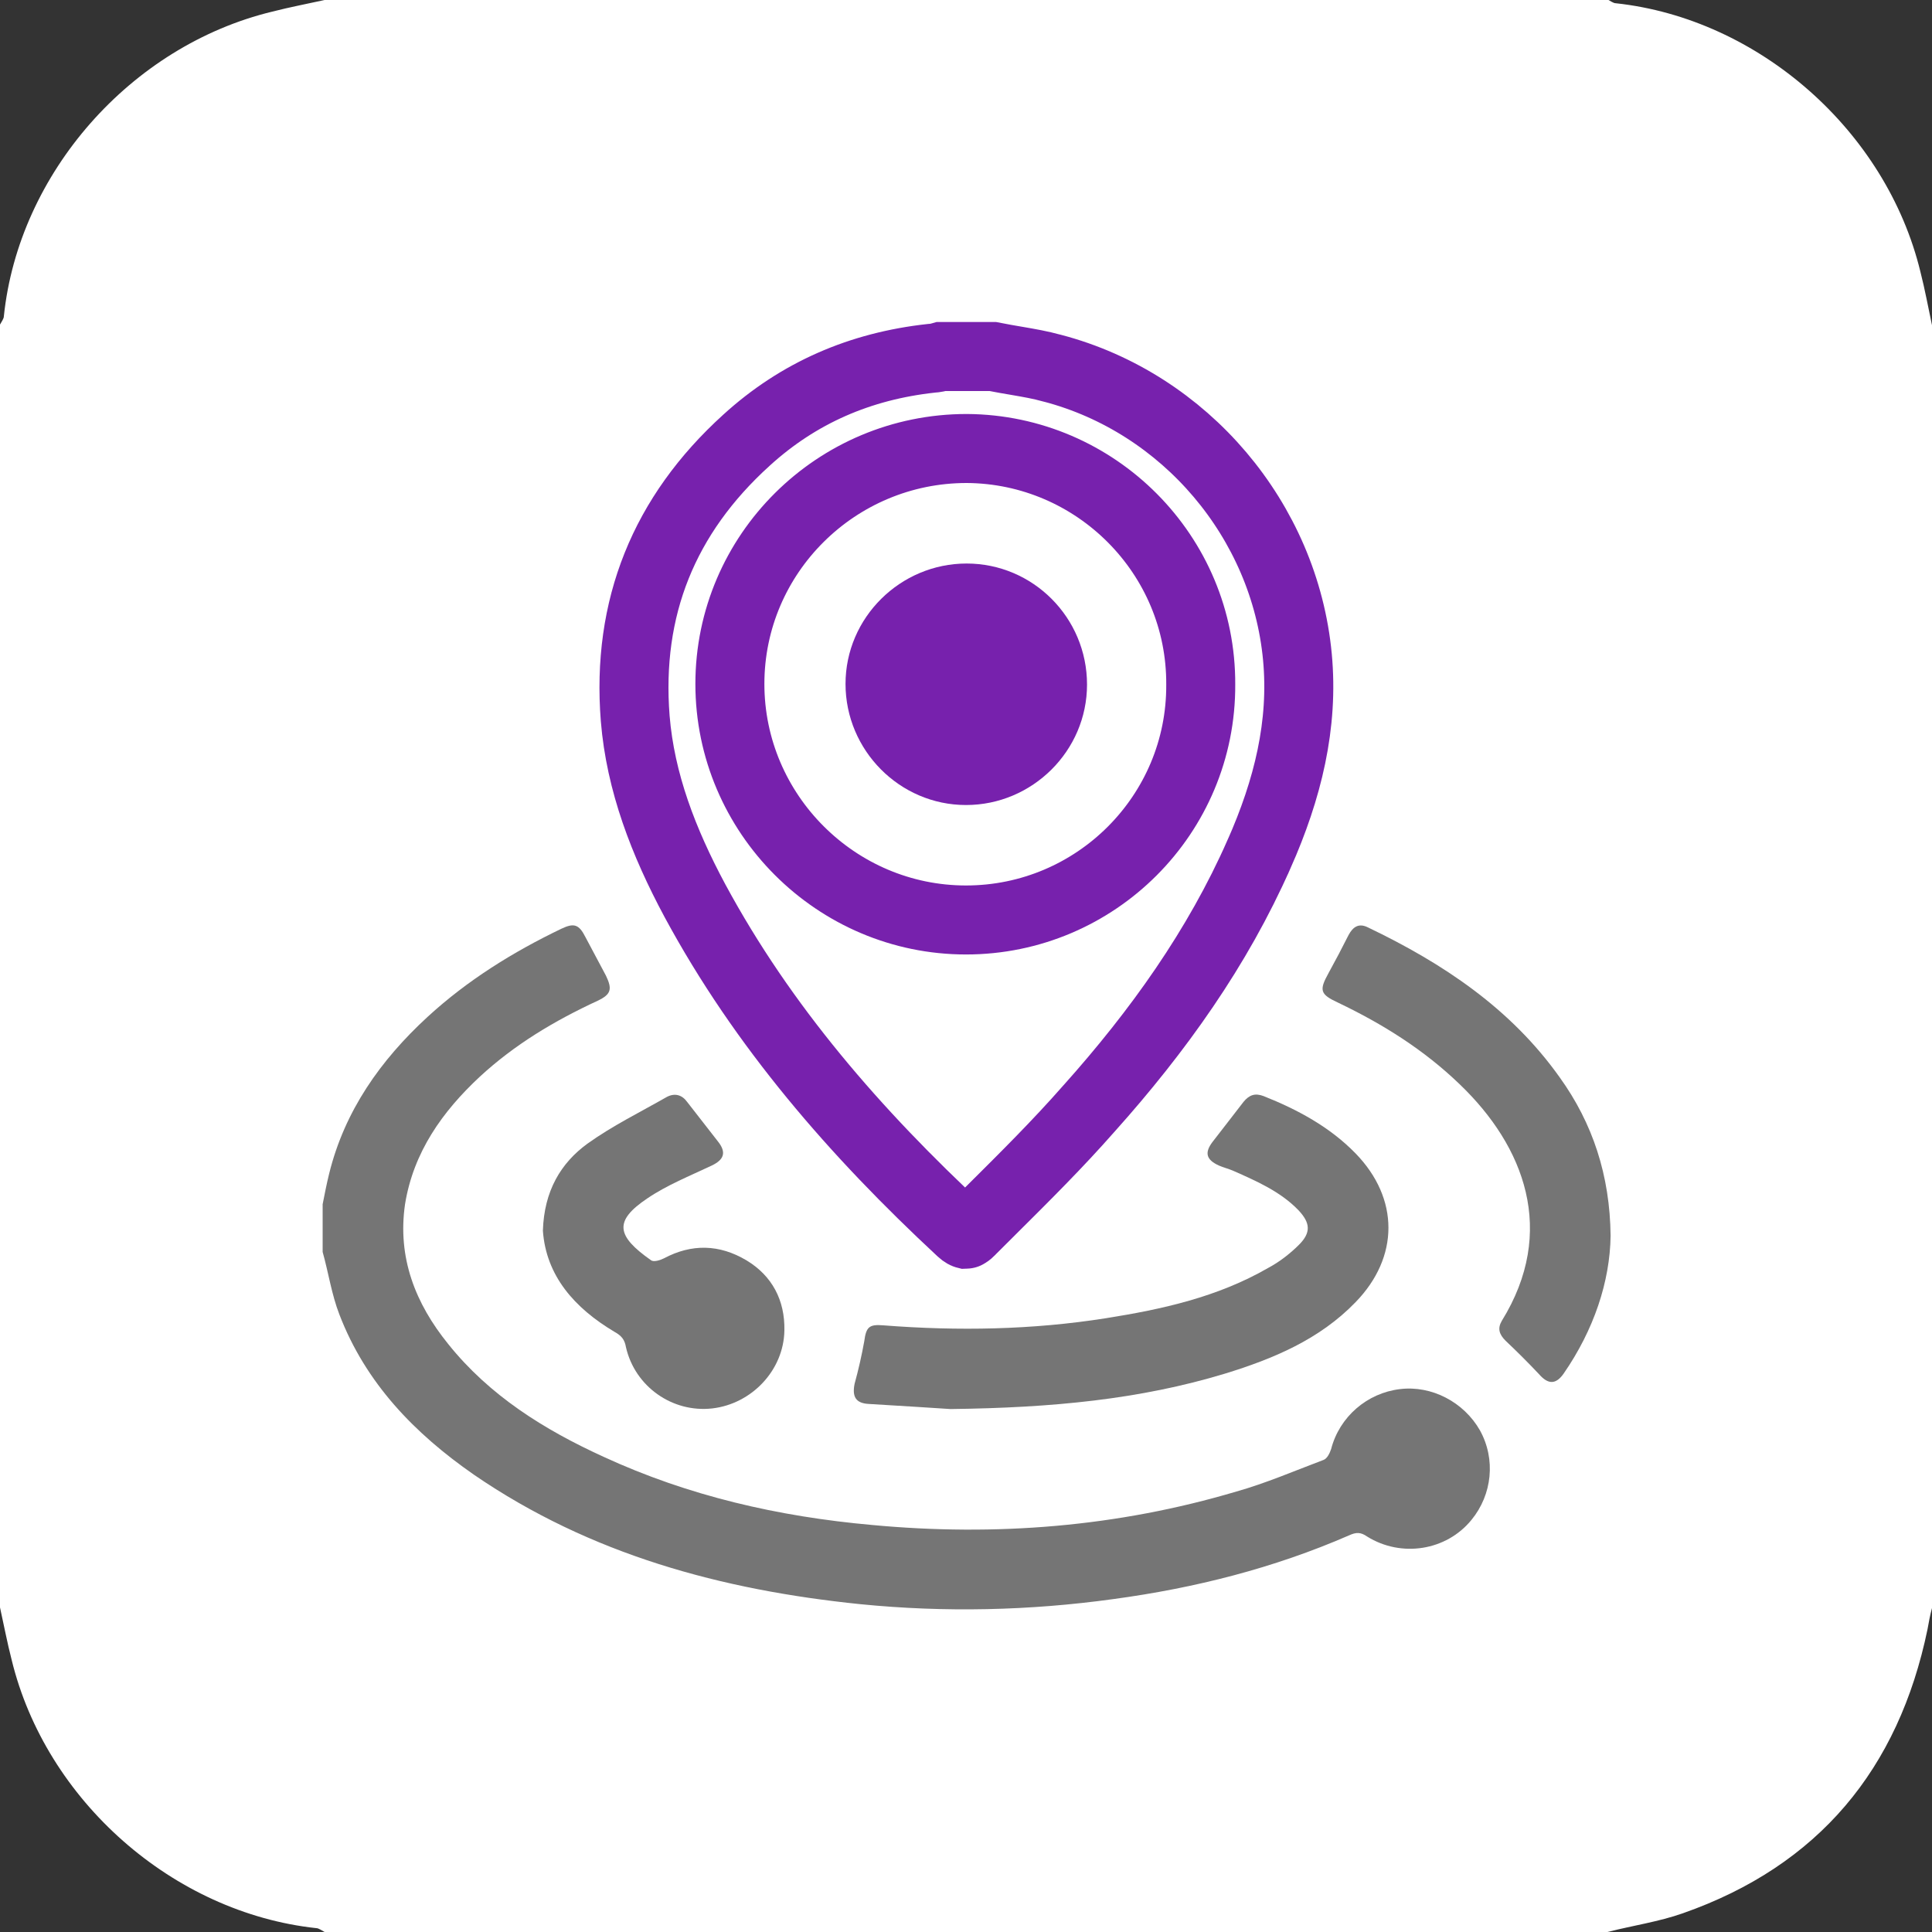 <svg width="28" height="28" viewBox="0 0 28 28" fill="none" xmlns="http://www.w3.org/2000/svg">
<rect x="0" y="0" width="28" height="28" fill="#333333" stroke="none"/>
<g clip-path="url(#clip0_210_380)">
<path d="M27.832 3.939C27.337 1.895 25.489 0.271 23.417 0.047C23.38 0.047 23.333 0.009 23.296 -0.009C17.099 5.59902e-05 10.901 5.59902e-05 4.704 5.59902e-05C4.452 0.056 4.2 0.103 3.948 0.168C1.895 0.663 0.271 2.511 0.056 4.583C0.056 4.62 0.019 4.667 0 4.704C0 10.901 0 17.099 0 23.296C0.056 23.548 0.103 23.8 0.168 24.052C0.663 26.096 2.511 27.72 4.583 27.944C4.62 27.944 4.667 27.981 4.704 28C10.901 28 17.099 28 23.296 28C23.66 27.907 24.043 27.851 24.388 27.729C26.357 27.039 27.515 25.639 27.935 23.613C27.953 23.511 27.972 23.408 28 23.305C28 17.108 28 10.911 28 4.713C27.944 4.452 27.897 4.191 27.832 3.939Z" fill="white"/>
<path d="M20.29 20.132C19.814 20.188 19.413 20.533 19.292 21C19.273 21.056 19.236 21.14 19.18 21.159C18.76 21.317 18.349 21.495 17.92 21.616C16.193 22.129 14.429 22.269 12.637 22.101C11.284 21.98 9.977 21.681 8.745 21.112C7.886 20.72 7.093 20.225 6.496 19.479C6.02 18.891 5.758 18.228 5.87 17.453C5.992 16.697 6.412 16.109 6.953 15.605C7.457 15.139 8.036 14.793 8.661 14.504C8.857 14.411 8.876 14.336 8.782 14.14C8.68 13.953 8.586 13.767 8.484 13.58C8.39 13.393 8.316 13.375 8.138 13.459C7.438 13.795 6.776 14.205 6.197 14.737C5.516 15.363 4.993 16.1 4.769 17.015C4.732 17.164 4.704 17.313 4.676 17.453C4.676 17.687 4.676 17.911 4.676 18.144C4.76 18.443 4.806 18.76 4.918 19.049C5.301 20.048 6.01 20.776 6.869 21.373C8.558 22.531 10.462 23.044 12.469 23.249C13.692 23.371 14.924 23.343 16.137 23.175C17.313 23.016 18.461 22.727 19.553 22.251C19.656 22.204 19.721 22.204 19.814 22.269C20.309 22.577 20.962 22.475 21.326 22.027C21.625 21.663 21.681 21.149 21.448 20.729C21.214 20.319 20.748 20.076 20.29 20.132Z" fill="#757575"/>
<path d="M12.59 20.347C13.048 20.375 13.514 20.403 13.776 20.421C15.25 20.403 16.52 20.281 17.752 19.908C18.452 19.693 19.124 19.413 19.646 18.872C20.281 18.219 20.281 17.369 19.646 16.716C19.273 16.333 18.806 16.081 18.312 15.885C18.19 15.839 18.106 15.867 18.022 15.969C17.873 16.165 17.724 16.352 17.574 16.548C17.453 16.707 17.481 16.809 17.668 16.893C17.733 16.921 17.808 16.94 17.873 16.968C18.209 17.117 18.554 17.267 18.816 17.537C18.993 17.724 19.002 17.864 18.825 18.041C18.694 18.172 18.536 18.293 18.377 18.377C17.649 18.797 16.846 18.975 16.025 19.105C14.961 19.273 13.888 19.292 12.805 19.208C12.59 19.189 12.553 19.236 12.525 19.441C12.488 19.647 12.441 19.852 12.385 20.057C12.348 20.244 12.404 20.337 12.59 20.347Z" fill="#757575"/>
<path d="M22.605 15.615C21.896 14.616 20.916 13.963 19.824 13.44C19.693 13.375 19.609 13.431 19.544 13.552C19.45 13.739 19.357 13.916 19.254 14.103C19.114 14.355 19.133 14.411 19.394 14.532C20.038 14.84 20.636 15.213 21.158 15.717C22.092 16.613 22.568 17.845 21.765 19.143C21.7 19.255 21.728 19.339 21.821 19.432C21.989 19.591 22.148 19.749 22.306 19.917C22.437 20.067 22.549 20.067 22.661 19.908C23.1 19.273 23.333 18.573 23.342 17.911C23.333 17.033 23.081 16.277 22.605 15.615Z" fill="#757575"/>
<path d="M7.868 17.836C7.914 18.489 8.325 18.956 8.904 19.301C9.006 19.357 9.053 19.413 9.072 19.525C9.202 20.095 9.744 20.477 10.322 20.412C10.892 20.347 11.358 19.861 11.368 19.283C11.377 18.844 11.19 18.489 10.817 18.265C10.425 18.032 10.024 18.023 9.622 18.237C9.566 18.265 9.473 18.293 9.436 18.265C8.932 17.911 8.894 17.696 9.38 17.369C9.669 17.173 9.996 17.043 10.313 16.893C10.49 16.809 10.528 16.707 10.416 16.557C10.266 16.361 10.108 16.165 9.958 15.969C9.884 15.867 9.781 15.839 9.669 15.895C9.277 16.119 8.876 16.315 8.512 16.576C8.129 16.856 7.886 17.257 7.868 17.836Z" fill="#757575"/>
<path d="M15.249 5.336L15.249 5.336L15.254 5.337C17.178 5.843 18.617 7.545 18.803 9.52C18.895 10.5 18.664 11.438 18.247 12.379L18.246 12.38C17.648 13.736 16.787 14.943 15.783 16.065L15.783 16.065L15.78 16.068C15.334 16.576 14.856 17.051 14.365 17.539C14.266 17.638 14.166 17.737 14.066 17.837L14.066 17.837L14.06 17.844C14.033 17.871 14.014 17.882 14.005 17.886C14.003 17.888 14.001 17.889 14 17.889C13.992 17.887 13.968 17.879 13.929 17.843L13.929 17.843C12.396 16.419 11.055 14.875 10.072 13.054C9.614 12.2 9.282 11.336 9.206 10.413C9.079 8.807 9.623 7.464 10.817 6.381L10.818 6.38C11.571 5.694 12.463 5.306 13.496 5.193C13.557 5.19 13.608 5.177 13.643 5.167H13.644H13.646H13.648H13.649H13.651H13.653H13.655H13.656H13.658H13.66H13.661H13.663H13.665H13.666H13.668H13.67H13.672H13.673H13.675H13.677H13.678H13.68H13.682H13.684H13.685H13.687H13.689H13.69H13.692H13.694H13.696H13.697H13.699H13.701H13.702H13.704H13.706H13.707H13.709H13.711H13.713H13.714H13.716H13.718H13.72H13.721H13.723H13.725H13.726H13.728H13.73H13.732H13.733H13.735H13.737H13.738H13.74H13.742H13.743H13.745H13.747H13.749H13.75H13.752H13.754H13.755H13.757H13.759H13.761H13.762H13.764H13.766H13.768H13.769H13.771H13.773H13.774H13.776H13.778H13.78H13.781H13.783H13.785H13.786H13.788H13.79H13.791H13.793H13.795H13.797H13.798H13.8H13.802H13.803H13.805H13.807H13.809H13.81H13.812H13.814H13.816H13.817H13.819H13.821H13.822H13.824H13.826H13.828H13.829H13.831H13.833H13.835H13.836H13.838H13.84H13.841H13.843H13.845H13.847H13.848H13.85H13.852H13.853H13.855H13.857H13.858H13.86H13.862H13.864H13.865H13.867H13.869H13.871H13.872H13.874H13.876H13.877H13.879H13.881H13.883H13.884H13.886H13.888H13.889H13.891H13.893H13.895H13.896H13.898H13.9H13.902H13.903H13.905H13.907H13.908H13.91H13.912H13.914H13.915H13.917H13.919H13.921H13.922H13.924H13.926H13.927H13.929H13.931H13.932H13.934H13.936H13.938H13.939H13.941H13.943H13.945H13.946H13.948H13.95H13.951H13.953H13.955H13.957H13.958H13.96H13.962H13.963H13.965H13.967H13.969H13.97H13.972H13.974H13.976H13.977H13.979H13.981H13.982H13.984H13.986H13.988H13.989H13.991H13.993H13.995H13.996H13.998H14H14.001H14.003H14.005H14.007H14.008H14.01H14.012H14.014H14.015H14.017H14.019H14.02H14.022H14.024H14.026H14.027H14.029H14.031H14.032H14.034H14.036H14.038H14.039H14.041H14.043H14.044H14.046H14.048H14.05H14.051H14.053H14.055H14.057H14.058H14.06H14.062H14.063H14.065H14.067H14.069H14.07H14.072H14.074H14.075H14.077H14.079H14.081H14.082H14.084H14.086H14.088H14.089H14.091H14.093H14.094H14.096H14.098H14.1H14.101H14.103H14.105H14.107H14.108H14.11H14.112H14.113H14.115H14.117H14.118H14.12H14.122H14.124H14.125H14.127H14.129H14.131H14.132H14.134H14.136H14.137H14.139H14.141H14.143H14.144H14.146H14.148H14.149H14.151H14.153H14.155H14.156H14.158H14.16H14.162H14.163H14.165H14.167H14.168H14.17H14.172H14.174H14.175H14.177H14.179H14.18H14.182H14.184H14.186H14.187H14.189H14.191H14.193H14.194H14.196H14.198H14.199H14.201H14.203H14.204H14.206H14.208H14.21H14.211H14.213H14.215H14.216H14.218H14.22H14.222H14.223H14.225H14.227H14.229H14.23H14.232H14.234H14.235H14.237H14.239H14.241H14.242H14.244H14.246H14.247H14.249H14.251H14.252H14.254H14.256H14.258H14.259H14.261H14.263H14.264H14.266H14.268H14.27H14.271H14.273H14.275H14.277H14.278H14.28H14.282H14.283H14.285H14.287H14.289H14.29H14.292H14.294H14.295H14.297H14.299H14.3H14.302H14.304H14.306H14.307H14.309H14.311H14.312H14.314H14.316H14.318H14.319H14.321H14.323H14.324H14.326H14.328H14.329H14.331H14.333H14.335H14.336H14.338H14.34H14.341H14.343H14.345H14.347H14.348H14.35H14.352H14.353H14.355H14.357H14.358H14.36H14.362H14.364H14.365H14.367H14.369H14.37H14.372H14.374H14.376H14.377H14.379H14.381H14.382H14.384H14.386H14.387H14.388C14.519 5.193 14.632 5.212 14.738 5.23C14.916 5.261 15.072 5.287 15.249 5.336ZM14.002 17.889C14.002 17.889 14.002 17.889 14.001 17.889L14.002 17.889ZM13.705 5.145C13.705 5.145 13.705 5.145 13.705 5.145L13.705 5.145ZM14.012 6.5V6.5H14.009C12.121 6.5 10.578 8.027 10.578 9.912C10.578 11.793 12.118 13.333 14 13.333C15.88 13.333 17.412 11.804 17.402 9.921C17.412 8.039 15.881 6.511 14.012 6.5Z" stroke="#7721AD"/>
<path d="M14.009 8.167C13.048 8.167 12.254 8.951 12.254 9.912C12.254 10.873 13.038 11.667 14 11.667C14.961 11.667 15.754 10.883 15.754 9.921C15.754 8.951 14.97 8.167 14.009 8.167Z" fill="#7721AD"/>
</g>
<defs>
<clipPath id="clip0_210_380">
<rect width="28" height="28" fill="white"/>
</clipPath>
</defs>
</svg>
